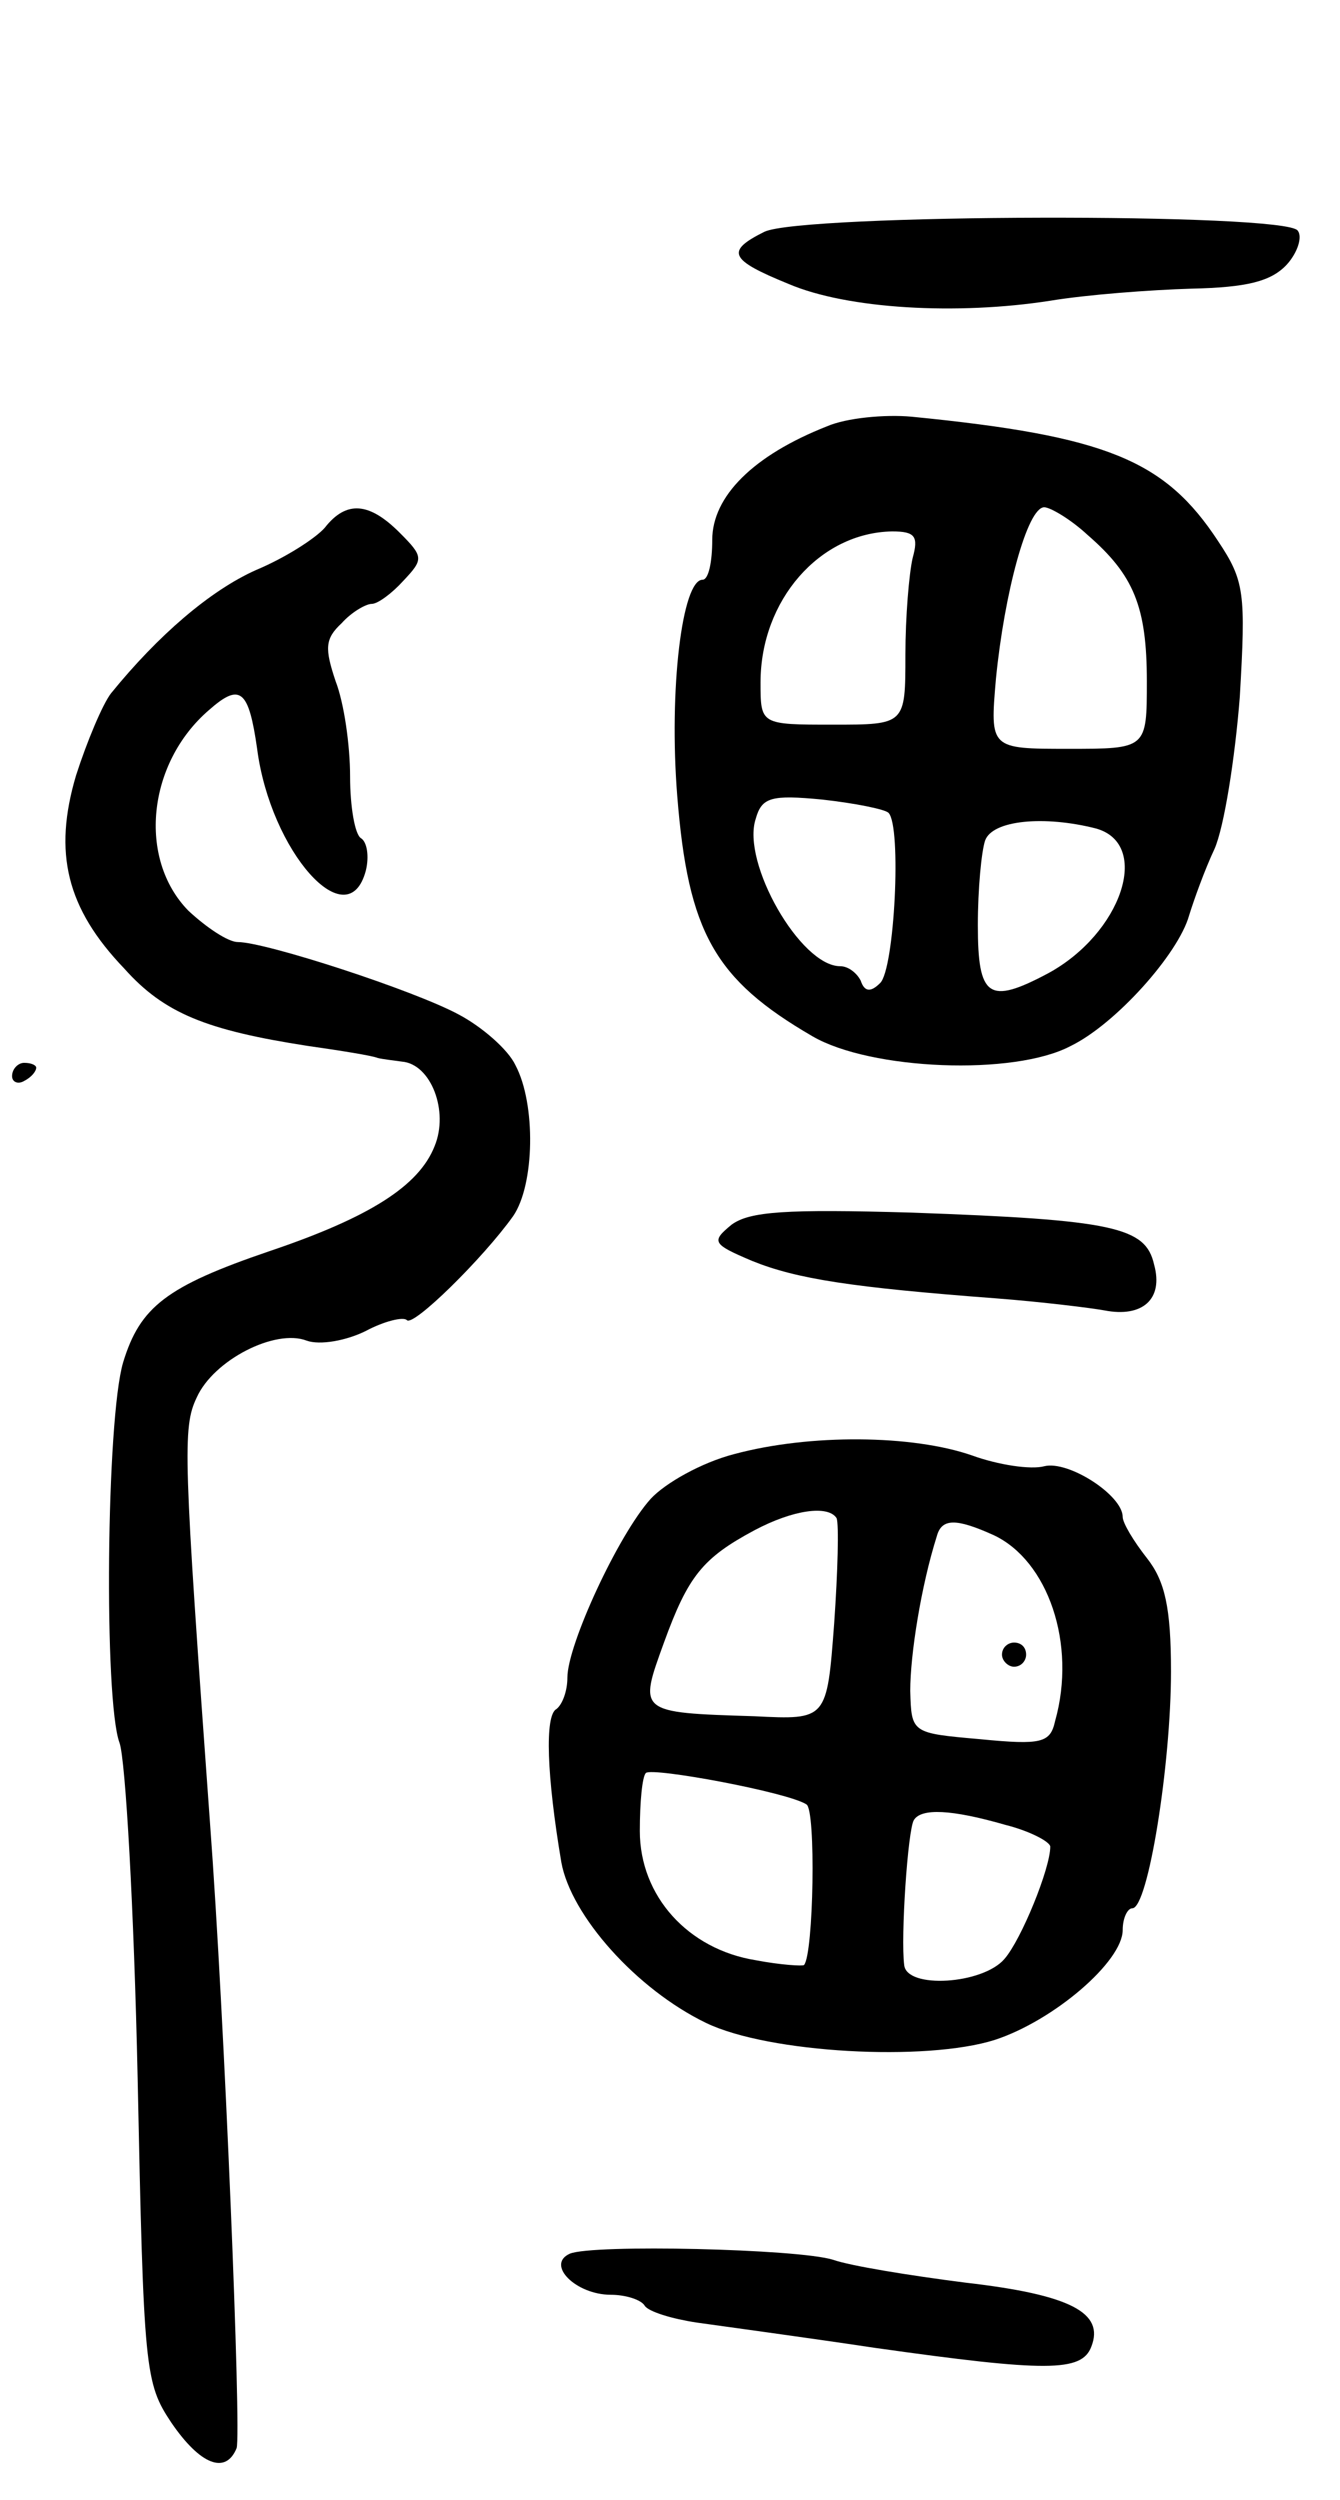 <svg version="1.0" xmlns="http://www.w3.org/2000/svg"
 width="111pt" height="207pt" viewBox="0 0 111 207"
 preserveAspectRatio="xMidYMid meet">
<g transform="translate(0,207) scale(0.1,-0.1)"
fill="#000000" stroke="none">
<path d="M633 1878 c-32 -16 -29 -23 20 -43 49 -21 140 -26 217 -14 30 5 83 9
117 10 46 1 66 6 79 20 9 10 13 23 9 28 -9 15 -412 14 -442 -1z"/>
<path d="M685 1717 c-61 -24 -95 -58 -95 -94 0 -18 -3 -33 -8 -33 -17 0 -28
-91 -21 -179 9 -113 31 -152 112 -199 48 -28 167 -33 214 -8 37 18 89 76 98
108 4 13 13 38 21 55 8 18 17 75 21 126 5 86 4 96 -18 129 -44 67 -92 87 -254
103 -22 2 -54 -1 -70 -8z m216 -90 c38 -33 49 -59 49 -121 0 -56 0 -56 -65
-56 -65 0 -65 0 -60 58 7 71 26 142 40 142 5 0 22 -10 36 -23z m-145 -19 c-3
-13 -6 -49 -6 -80 0 -58 0 -58 -60 -58 -60 0 -60 0 -60 35 0 68 49 124 109
125 19 0 22 -4 17 -22z m-20 -211 c11 -11 5 -130 -7 -141 -8 -8 -13 -7 -16 2
-3 6 -10 12 -17 12 -33 0 -82 86 -70 122 5 18 13 20 55 16 27 -3 52 -8 55 -11z
m172 -13 c46 -13 21 -87 -40 -120 -49 -26 -58 -20 -58 40 0 30 3 61 6 70 6 17
49 21 92 10z"/>
<path d="M269 1633 c-8 -9 -33 -25 -57 -35 -38 -17 -81 -54 -120 -102 -7 -9
-20 -40 -29 -68 -19 -64 -8 -110 40 -160 33 -37 68 -51 152 -64 28 -4 53 -8
58 -10 4 -1 13 -2 20 -3 24 -2 39 -41 27 -70 -13 -33 -54 -59 -137 -87 -85
-29 -107 -46 -121 -92 -14 -47 -16 -280 -3 -315 5 -14 12 -138 15 -277 5 -243
6 -253 28 -286 24 -35 45 -43 54 -21 4 12 -10 357 -22 517 -22 305 -23 328
-11 353 14 31 65 57 91 47 11 -4 33 0 49 8 15 8 31 12 34 9 5 -6 63 51 88 86
18 26 19 93 2 125 -6 13 -28 32 -47 42 -37 20 -160 60 -183 60 -8 0 -26 12
-41 26 -42 43 -34 122 17 166 26 23 33 17 40 -32 11 -85 75 -157 90 -101 3 12
1 24 -4 27 -5 3 -9 26 -9 51 0 26 -5 61 -12 79 -9 27 -9 35 5 48 8 9 20 16 25
16 5 0 17 9 26 19 17 18 17 20 -3 40 -25 25 -44 27 -62 4z"/>
<path d="M10 1179 c0 -5 5 -7 10 -4 6 3 10 8 10 11 0 2 -4 4 -10 4 -5 0 -10
-5 -10 -11z"/>
<path d="M606 1056 c-17 -14 -16 -16 17 -30 37 -15 83 -22 202 -31 39 -3 79
-8 90 -10 31 -6 49 9 41 38 -7 31 -33 37 -201 43 -104 3 -134 1 -149 -10z"/>
<path d="M608 866 c-27 -7 -57 -24 -69 -37 -27 -30 -69 -121 -69 -148 0 -11
-4 -22 -9 -26 -10 -5 -8 -56 4 -127 8 -44 62 -105 120 -133 52 -25 182 -32
239 -14 49 16 106 65 106 91 0 10 4 18 8 18 13 0 32 119 32 196 0 53 -5 75
-20 94 -11 14 -20 29 -20 34 0 18 -45 47 -65 42 -11 -3 -38 1 -60 9 -49 17
-134 18 -197 1z m85 -53 c2 -5 1 -44 -2 -87 -6 -80 -6 -80 -66 -77 -97 3 -96
3 -75 61 20 55 32 70 75 93 32 17 61 21 68 10z m130 -14 c45 -21 69 -90 51
-154 -4 -18 -11 -20 -62 -15 -57 5 -57 5 -58 40 0 30 9 87 22 128 4 15 16 15
47 1z m-155 -223 c8 -4 6 -124 -2 -133 -1 -1 -19 0 -40 4 -56 9 -96 53 -96
107 0 24 2 45 5 48 5 5 118 -16 133 -26z m165 -17 c20 -5 37 -14 37 -18 0 -18
-24 -77 -38 -93 -18 -21 -81 -25 -83 -5 -3 23 3 112 8 120 6 10 31 9 76 -4z"/>
<path d="M830 700 c0 -5 5 -10 10 -10 6 0 10 5 10 10 0 6 -4 10 -10 10 -5 0
-10 -4 -10 -10z"/>
<path d="M472 204 c-20 -9 5 -34 34 -34 12 0 25 -4 28 -9 3 -5 23 -11 43 -14
21 -3 88 -12 148 -21 142 -20 171 -20 179 1 11 28 -17 43 -104 53 -47 6 -96
14 -110 19 -29 9 -199 13 -218 5z"/>
</g>
</svg>
